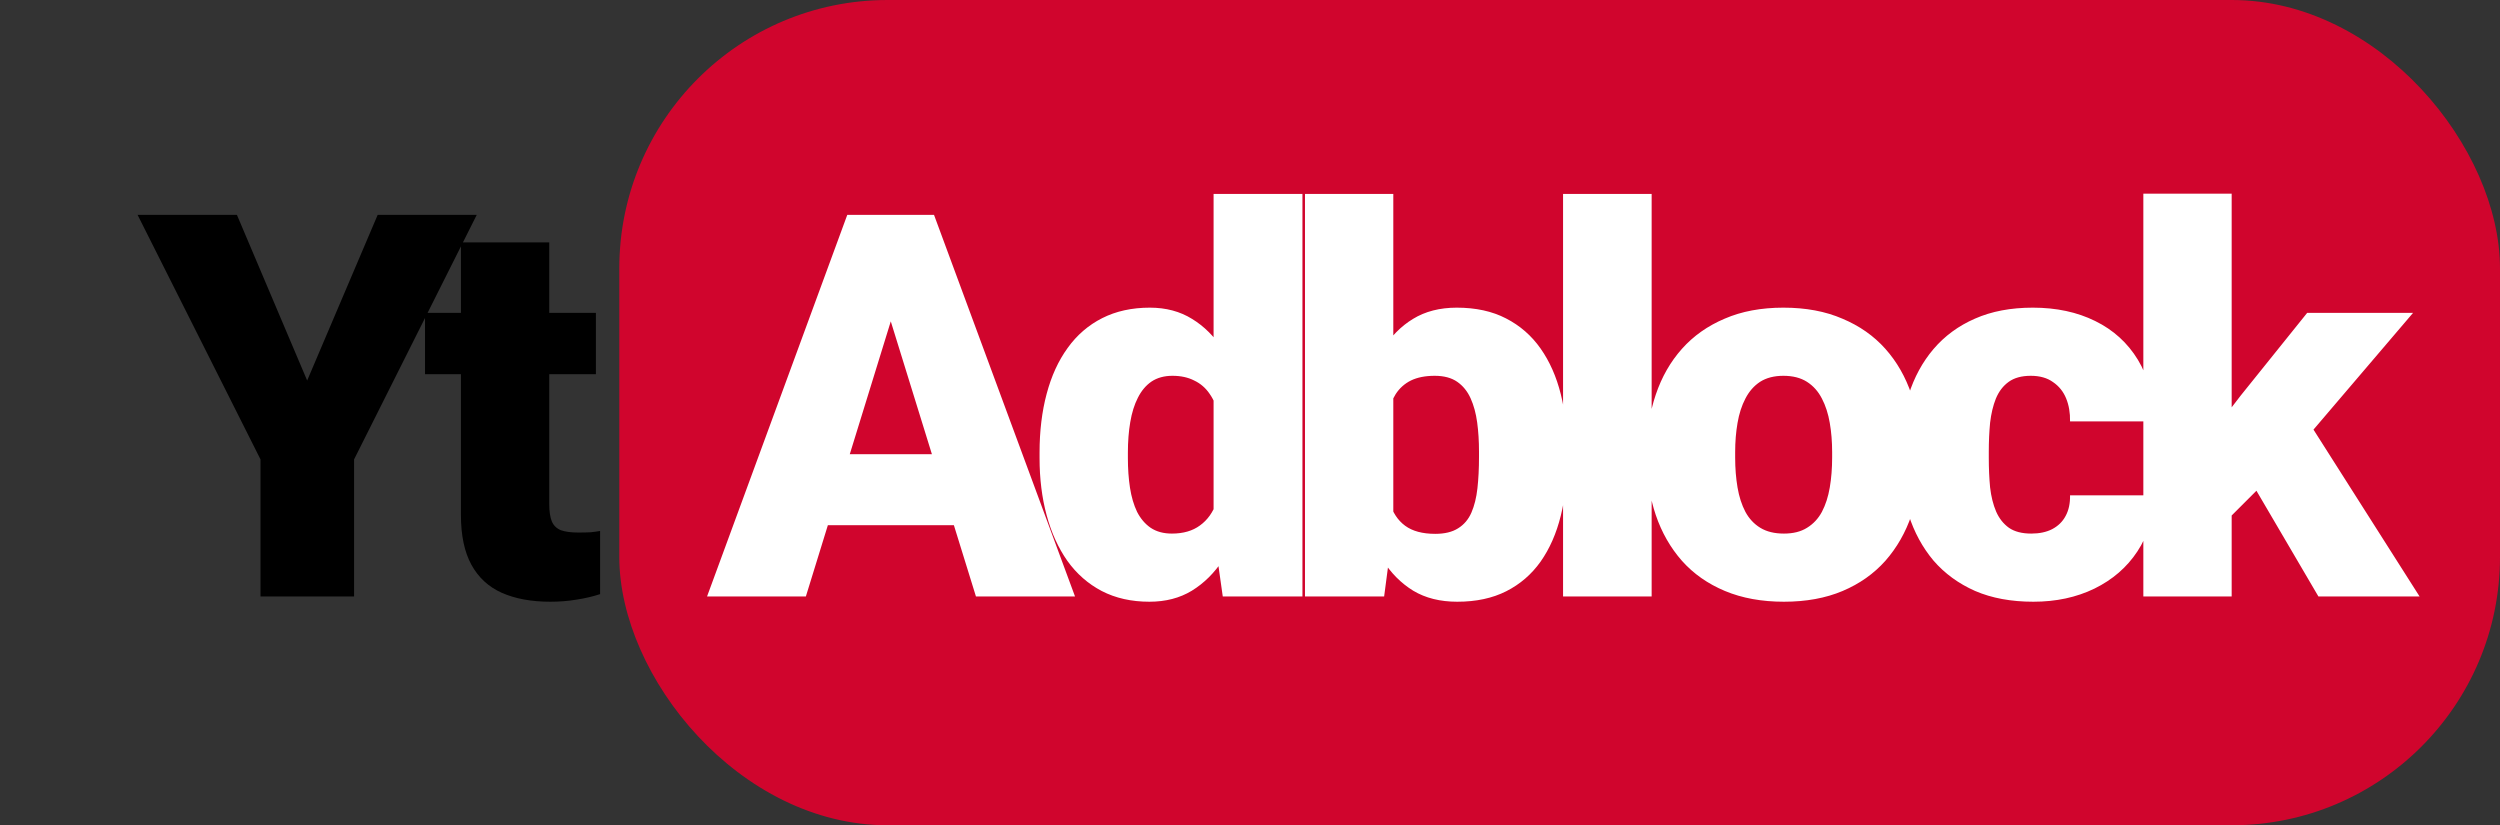 <svg viewBox="0 0 3726 1230" fill="none" xmlns="http://www.w3.org/2000/svg">
<rect x="0" y="0" width="3726" height="1230" fill="#333333" stroke="none"/>
<rect x="923" width="2803" height="1230" rx="400" fill="#E1002D" fill-opacity="0.9"/>
<path d="M1339.72 439.781L1201.05 889H1053.78L1262.77 320.25H1356.12L1339.72 439.781ZM1454.56 889L1315.5 439.781L1297.53 320.25H1392.06L1602.22 889H1454.56ZM1449.09 676.891V782.75H1157.3V676.891H1449.09ZM1808.73 792.125V289H1941.16V889H1822.41L1808.73 792.125ZM1549.36 682.75V674.547C1549.36 642.516 1552.88 613.349 1559.91 587.047C1566.94 560.484 1577.35 537.698 1591.16 518.688C1604.96 499.417 1622.15 484.573 1642.72 474.156C1663.29 463.74 1686.99 458.531 1713.81 458.531C1737.77 458.531 1758.73 464.13 1776.7 475.328C1794.67 486.266 1810.04 501.63 1822.8 521.422C1835.56 541.214 1845.97 564.391 1854.05 590.953C1862.12 617.255 1868.24 645.641 1872.41 676.109V685.875C1868.24 714.521 1862.12 741.604 1854.05 767.125C1845.97 792.385 1835.56 814.781 1822.8 834.312C1810.04 853.844 1794.54 869.208 1776.31 880.406C1758.34 891.344 1737.25 896.812 1713.03 896.812C1686.21 896.812 1662.51 891.474 1641.94 880.797C1621.62 870.12 1604.57 855.146 1590.77 835.875C1577.22 816.604 1566.94 793.948 1559.91 767.906C1552.88 741.865 1549.36 713.479 1549.36 682.75ZM1681 674.547V682.75C1681 698.635 1682.04 713.349 1684.12 726.891C1686.21 740.432 1689.72 752.411 1694.67 762.828C1699.88 772.984 1706.65 780.927 1714.98 786.656C1723.58 792.385 1734.12 795.25 1746.62 795.25C1763.55 795.25 1777.48 791.214 1788.42 783.141C1799.62 775.068 1807.82 763.609 1813.03 748.766C1818.5 733.922 1820.84 716.474 1820.06 696.422V665.562C1820.58 648.375 1819.41 633.271 1816.55 620.25C1813.68 606.969 1809.12 595.901 1802.88 587.047C1796.89 578.193 1789.2 571.552 1779.83 567.125C1770.71 562.438 1759.91 560.094 1747.41 560.094C1735.17 560.094 1724.75 562.958 1716.16 568.688C1707.82 574.417 1701.05 582.49 1695.84 592.906C1690.64 603.062 1686.86 615.172 1684.52 629.234C1682.17 643.036 1681 658.141 1681 674.547ZM1944.94 289H2076.58V785.094L2062.91 889H1944.94V289ZM2335.95 672.984V681.188C2335.95 713.219 2332.7 742.385 2326.19 768.688C2319.68 794.99 2309.65 817.776 2296.11 837.047C2282.57 856.057 2265.51 870.771 2244.94 881.188C2224.36 891.604 2200.02 896.812 2171.89 896.812C2146.37 896.812 2124.49 891.344 2106.27 880.406C2088.04 869.208 2072.8 853.844 2060.56 834.312C2048.32 814.521 2038.43 791.734 2030.88 765.953C2023.32 739.911 2017.33 712.047 2012.91 682.359V672.594C2017.33 643.167 2023.32 615.562 2030.88 589.781C2038.43 563.74 2048.32 540.953 2060.56 521.422C2072.8 501.63 2087.91 486.266 2105.88 475.328C2124.1 464.13 2145.85 458.531 2171.11 458.531C2199.49 458.531 2223.97 463.87 2244.55 474.547C2265.38 485.224 2282.57 500.198 2296.11 519.469C2309.65 538.74 2319.68 561.396 2326.19 587.438C2332.7 613.479 2335.95 641.995 2335.95 672.984ZM2204.31 681.188V672.984C2204.31 657.62 2203.4 643.167 2201.58 629.625C2199.76 616.083 2196.5 604.104 2191.81 593.688C2187.12 583.271 2180.48 575.068 2171.89 569.078C2163.3 563.089 2152.1 560.094 2138.3 560.094C2124.23 560.094 2112.39 562.438 2102.75 567.125C2093.38 571.812 2085.82 578.583 2080.09 587.438C2074.62 596.031 2070.72 606.708 2068.38 619.469C2066.03 631.969 2064.99 646.161 2065.25 662.047V692.906C2064.73 714.521 2066.68 733.01 2071.11 748.375C2075.54 763.74 2083.22 775.458 2094.16 783.531C2105.09 791.604 2120.07 795.641 2139.08 795.641C2153.14 795.641 2164.47 792.906 2173.06 787.438C2181.92 781.969 2188.56 774.156 2192.98 764C2197.41 753.844 2200.41 741.734 2201.97 727.672C2203.53 713.609 2204.31 698.115 2204.31 681.188ZM2461.61 289V889H2329.58V289H2461.61ZM2454.45 681.969V673.766C2454.45 642.776 2458.88 614.26 2467.73 588.219C2476.59 561.917 2489.61 539.13 2506.8 519.859C2523.98 500.589 2545.21 485.615 2570.47 474.938C2595.73 464 2624.9 458.531 2657.97 458.531C2691.3 458.531 2720.6 464 2745.86 474.938C2771.38 485.615 2792.73 500.589 2809.92 519.859C2827.11 539.13 2840.13 561.917 2848.98 588.219C2857.84 614.26 2862.27 642.776 2862.27 673.766V681.969C2862.27 712.698 2857.84 741.214 2848.98 767.516C2840.13 793.557 2827.11 816.344 2809.92 835.875C2792.73 855.146 2771.51 870.12 2746.25 880.797C2720.99 891.474 2691.82 896.812 2658.75 896.812C2625.68 896.812 2596.38 891.474 2570.86 880.797C2545.34 870.12 2523.98 855.146 2506.8 835.875C2489.61 816.344 2476.59 793.557 2467.73 767.516C2458.88 741.214 2454.45 712.698 2454.45 681.969ZM2586.09 673.766V681.969C2586.09 697.854 2587.27 712.698 2589.61 726.5C2591.95 740.302 2595.86 752.411 2601.33 762.828C2606.8 772.984 2614.22 780.927 2623.59 786.656C2632.97 792.385 2644.69 795.25 2658.75 795.25C2672.55 795.25 2684.01 792.385 2693.12 786.656C2702.5 780.927 2709.92 772.984 2715.39 762.828C2720.86 752.411 2724.77 740.302 2727.11 726.5C2729.45 712.698 2730.62 697.854 2730.62 681.969V673.766C2730.62 658.401 2729.45 643.948 2727.11 630.406C2724.77 616.604 2720.86 604.495 2715.39 594.078C2709.92 583.401 2702.5 575.068 2693.12 569.078C2683.75 563.089 2672.03 560.094 2657.97 560.094C2644.17 560.094 2632.58 563.089 2623.2 569.078C2614.09 575.068 2606.8 583.401 2601.33 594.078C2595.86 604.495 2591.95 616.604 2589.61 630.406C2587.27 643.948 2586.09 658.401 2586.09 673.766ZM3027.38 795.25C3039.61 795.25 3050.03 793.036 3058.62 788.609C3067.48 783.922 3074.12 777.411 3078.55 769.078C3083.23 760.484 3085.45 750.198 3085.19 738.219H3209.02C3209.28 769.99 3201.46 797.854 3185.58 821.812C3169.95 845.51 3148.6 864 3121.52 877.281C3094.69 890.302 3064.35 896.812 3030.5 896.812C2997.43 896.812 2968.52 891.474 2943.78 880.797C2919.04 869.859 2898.34 854.755 2881.67 835.484C2865.27 815.953 2852.9 793.167 2844.56 767.125C2836.49 741.083 2832.45 712.828 2832.45 682.359V673.375C2832.45 642.906 2836.49 614.651 2844.56 588.609C2852.9 562.307 2865.27 539.521 2881.67 520.25C2898.34 500.719 2918.91 485.615 2943.39 474.938C2968.13 464 2996.91 458.531 3029.72 458.531C3064.88 458.531 3095.86 465.172 3122.69 478.453C3149.77 491.734 3170.99 511.005 3186.36 536.266C3201.72 561.526 3209.28 592.125 3209.02 628.062H3085.19C3085.45 615.302 3083.49 603.844 3079.33 593.688C3075.16 583.531 3068.65 575.458 3059.8 569.469C3051.2 563.219 3040.14 560.094 3026.59 560.094C3013.05 560.094 3002.11 563.089 2993.78 569.078C2985.45 575.068 2979.07 583.401 2974.64 594.078C2970.47 604.495 2967.61 616.474 2966.05 630.016C2964.74 643.557 2964.09 658.01 2964.09 673.375V682.359C2964.09 697.984 2964.74 712.698 2966.05 726.5C2967.61 740.042 2970.6 752.021 2975.03 762.438C2979.46 772.594 2985.84 780.667 2994.17 786.656C3002.51 792.385 3013.57 795.25 3027.38 795.25ZM3326.08 288.609V889H3194.44V288.609H3326.08ZM3596.39 466.344L3412.8 681.578L3316.7 777.672L3259.28 694.078L3339.36 589.781L3438.58 466.344H3596.39ZM3455.38 889L3342.48 696.422L3439.75 627.281L3606.16 889H3455.38Z" fill="white"/>
<path d="M353.109 320.25L457.797 567.125L562.875 320.25H710.531L527.719 684.703V889H388.266V684.703L205.062 320.25H353.109ZM888.141 466.344V557.75H633.453V466.344H888.141ZM686.969 361.266H818.609V751.109C818.609 762.307 819.911 771.031 822.516 777.281C825.12 783.271 829.547 787.568 835.797 790.172C842.307 792.516 850.901 793.688 861.578 793.688C869.13 793.688 875.38 793.557 880.328 793.297C885.276 792.776 889.964 792.125 894.391 791.344V885.484C883.193 889.13 871.474 891.865 859.234 893.688C846.995 895.771 833.974 896.812 820.172 896.812C792.047 896.812 767.958 892.385 747.906 883.531C728.115 874.677 713.01 860.745 702.594 841.734C692.177 822.724 686.969 797.984 686.969 767.516V361.266Z" fill="black"/>
</svg>
